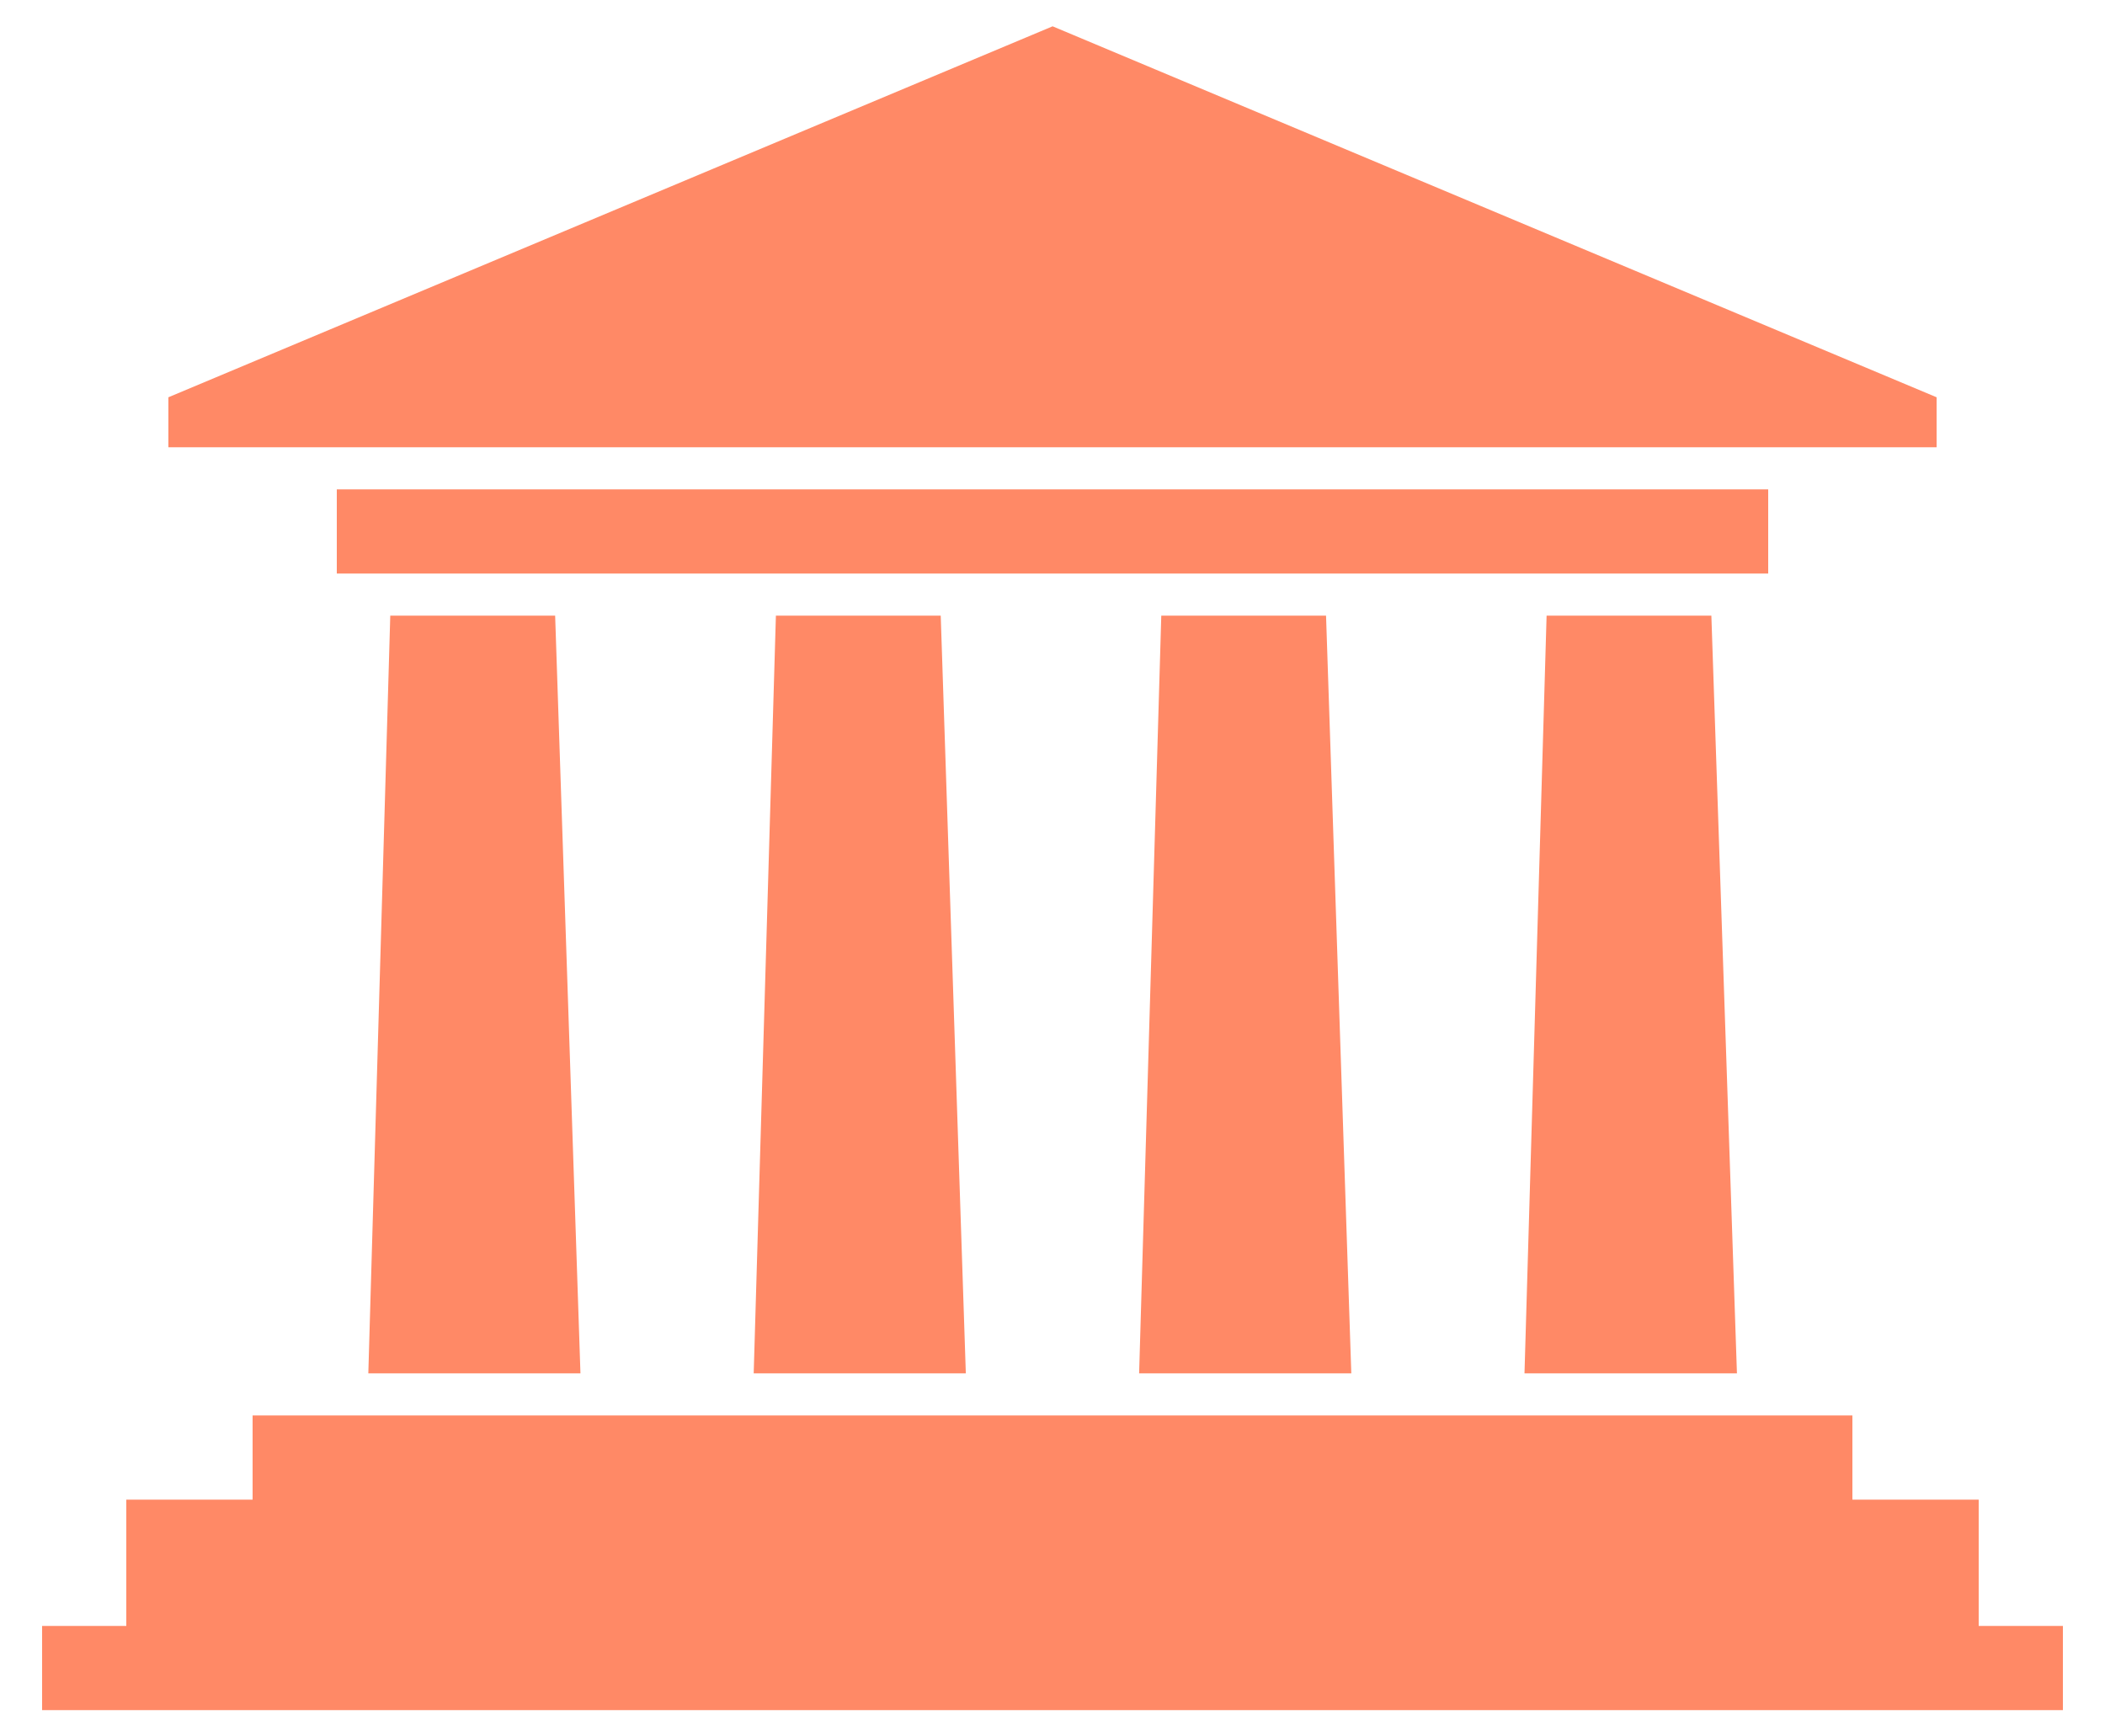 <svg width="40" height="33" viewBox="0 0 40 33" fill="none" xmlns="http://www.w3.org/2000/svg">
<path d="M7.416 11.7H10.549L11.03 26.1H6.999L7.416 11.7ZM4.8 26.9H35.2V28.5H37.6V30.9H39.2V32.5H0.8V30.9H2.4V28.5H4.8V26.9ZM36.8 7.55L20.002 0.5L3.2 7.55V8.5H36.8V7.55ZM6.4 9.3H33.6V10.9H6.4V9.3ZM29.389 11.7H32.52L33.006 26.1H28.969L29.389 11.7ZM22.067 11.7H25.198L25.678 26.1H21.646L22.067 11.7ZM14.744 11.7H17.876L18.353 26.1H14.322L14.744 11.7Z" fill="#FF8966"/>
</svg>
